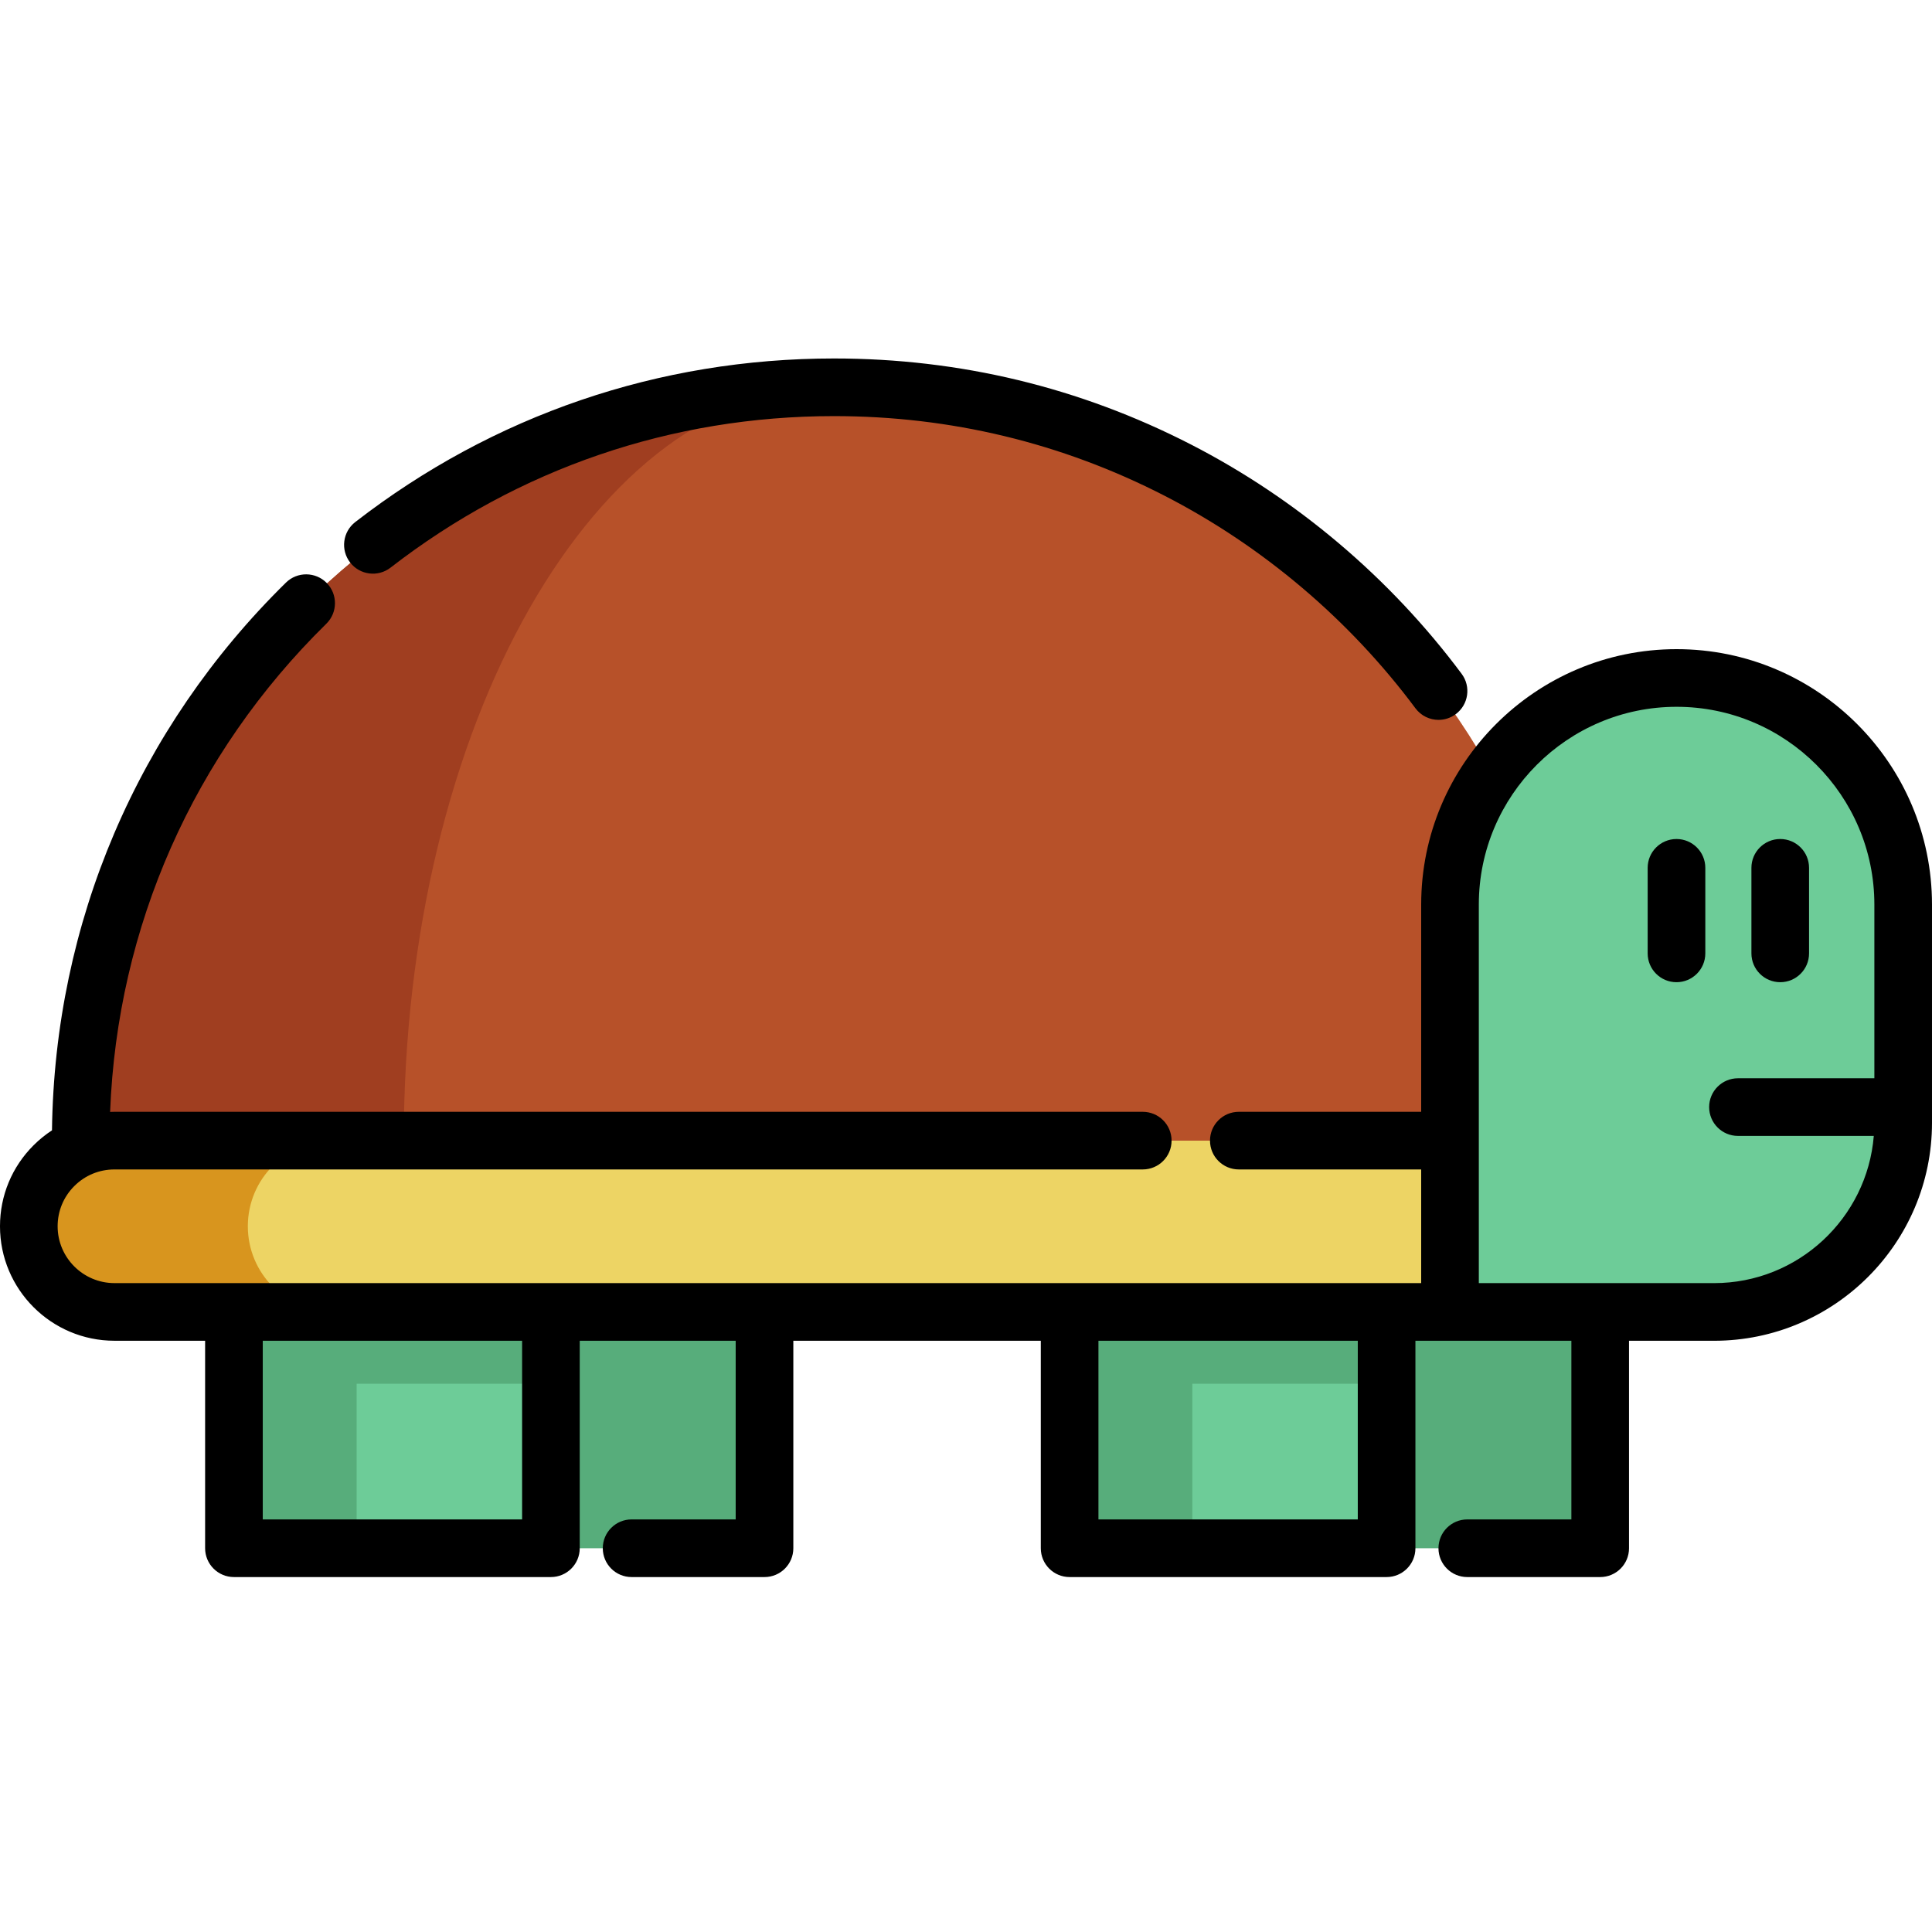 <svg width="200" height="200" viewBox="0 -95 512 512" xmlns="http://www.w3.org/2000/svg"><path d="m344.496 252.68h79.574v62.621h-79.574" fill="#57ad7b"/><path d="m283.461 240.141h84.004v75.16h-84.004zm0 0" fill="#57ad7b"/><path d="m315.984 271.707h51.48v43.594h-51.48zm0 0" fill="#6dcc98"/><path d="m123.027 252.68h79.578v62.621h-79.578" fill="#57ad7b"/><path d="m61.996 240.141h84.004v75.16h-84.004zm0 0" fill="#57ad7b"/><path d="m94.516 271.707h51.484v43.594h-51.484zm0 0" fill="#6dcc98"/><path d="m420.664 207.277h-390.328c-6.273 0-11.945 2.535-16.051 6.652-4.113 4.102-6.648 9.773-6.648 16.047 0 12.535 10.164 22.695 22.699 22.695h381.375" fill="#edd464"/><path d="m88.375 252.672h-58.039c-12.535 0-22.699-10.16-22.699-22.695 0-6.273 2.535-11.945 6.648-16.047 4.105-4.117 9.777-6.652 16.051-6.652h58.039c-6.27 0-11.941 2.535-16.047 6.652-4.113 4.102-6.648 9.773-6.648 16.047 0 12.535 10.16 22.695 22.695 22.695zm0 0" fill="#d8951e"/><path d="m420.664 207.281c0-110.262-89.383-199.645-199.641-199.645-110.258 0-199.641 89.383-199.641 199.645zm0 0" fill="#b75129"/><path d="m221.027 7.637c-62.984 0-114.027 89.383-114.027 199.645h-85.617c0-110.262 89.383-199.645 199.645-199.645zm0 0" fill="#a03e20"/><path d="m444.316 84.668c-33.164 0-60.051 26.887-60.051 60.051v107.961h69.98c27.68 0 50.117-22.441 50.117-50.117v-57.844c0-33.164-26.887-60.051-60.047-60.051zm0 0" fill="#6dcc98"/><path d="m103.504 55.426c33.891-26.266 74.527-40.152 117.516-40.152 30.859 0 60.32 7.098 87.57 21.086 26.004 13.352 49.004 32.832 66.512 56.336 1.5 2.016 3.801 3.078 6.133 3.078 1.586 0 3.188-.496 4.555-1.516 3.383-2.52 4.086-7.305 1.562-10.688-18.895-25.363-43.715-46.391-71.785-60.801-29.43-15.109-61.238-22.77-94.547-22.77-46.406 0-90.277 14.992-126.875 43.352-3.332 2.586-3.941 7.383-1.355 10.715 2.586 3.336 7.383 3.945 10.715 1.359zm0 0"/><path d="m444.316 77.031c-37.324 0-67.688 30.363-67.688 67.684v54.926h-48.328c-4.219 0-7.637 3.418-7.637 7.637s3.418 7.637 7.637 7.637h48.328v30.121h-346.293c-8.305 0-15.062-6.754-15.062-15.059 0-4.031 1.566-7.809 4.418-10.656 2.836-2.84 6.613-4.406 10.645-4.406h272.504c4.219 0 7.641-3.418 7.641-7.637s-3.422-7.637-7.641-7.637h-272.504c-.387 0-.773.016-1.156.027 1.895-49.062 22.062-94.762 57.305-129.375 3.008-2.957 3.051-7.789.098-10.801-2.957-3.008-7.793-3.051-10.801-.098-39.355 38.656-61.301 90.113-62.004 145.156-1.742 1.141-3.383 2.465-4.887 3.969-5.73 5.723-8.891 13.34-8.891 21.457 0 16.727 13.605 30.336 30.336 30.336h24.023v54.988c0 4.215 3.418 7.637 7.637 7.637h84.004c4.219 0 7.637-3.422 7.637-7.637v-54.988h41.328v47.348h-27.582c-4.219 0-7.637 3.422-7.637 7.641 0 4.215 3.418 7.637 7.637 7.637h35.223c4.219 0 7.637-3.422 7.637-7.637v-54.988h65.582v54.988c0 4.215 3.418 7.637 7.637 7.637h84.004c4.219 0 7.637-3.422 7.637-7.637v-54.988h9.078c.027 0 .059.004.086.004h32.168v47.344h-27.586c-4.219 0-7.637 3.422-7.637 7.641 0 4.215 3.418 7.637 7.637 7.637h35.223c4.219 0 7.637-3.422 7.637-7.637v-54.984h22.539c31.844 0 57.754-25.91 57.754-57.754v-57.844c0-37.324-30.363-67.688-67.684-67.688zm-305.953 230.629h-68.73v-47.348h68.73zm221.465 0h-68.73v-47.348h68.73zm94.418-62.621s-30.145-.004-30.176-.004-32.168.004-32.168.004v-100.32c0-28.898 23.512-52.41 52.414-52.41 28.898 0 52.41 23.512 52.41 52.41v46.035h-36.148c-4.219 0-7.637 3.418-7.637 7.637 0 4.215 3.418 7.637 7.637 7.637h35.996c-1.773 21.805-20.074 39.012-42.328 39.012zm0 0"/><path d="m471.781 165.293c4.219 0 7.637-3.418 7.637-7.637v-22.672c0-4.219-3.418-7.637-7.637-7.637s-7.637 3.418-7.637 7.637v22.672c0 4.219 3.418 7.637 7.637 7.637zm0 0"/><path d="m444.289 127.348c-4.219 0-7.641 3.418-7.641 7.637v22.672c0 4.219 3.422 7.637 7.641 7.637s7.637-3.418 7.637-7.637v-22.672c0-4.219-3.422-7.637-7.637-7.637zm0 0"/></svg>